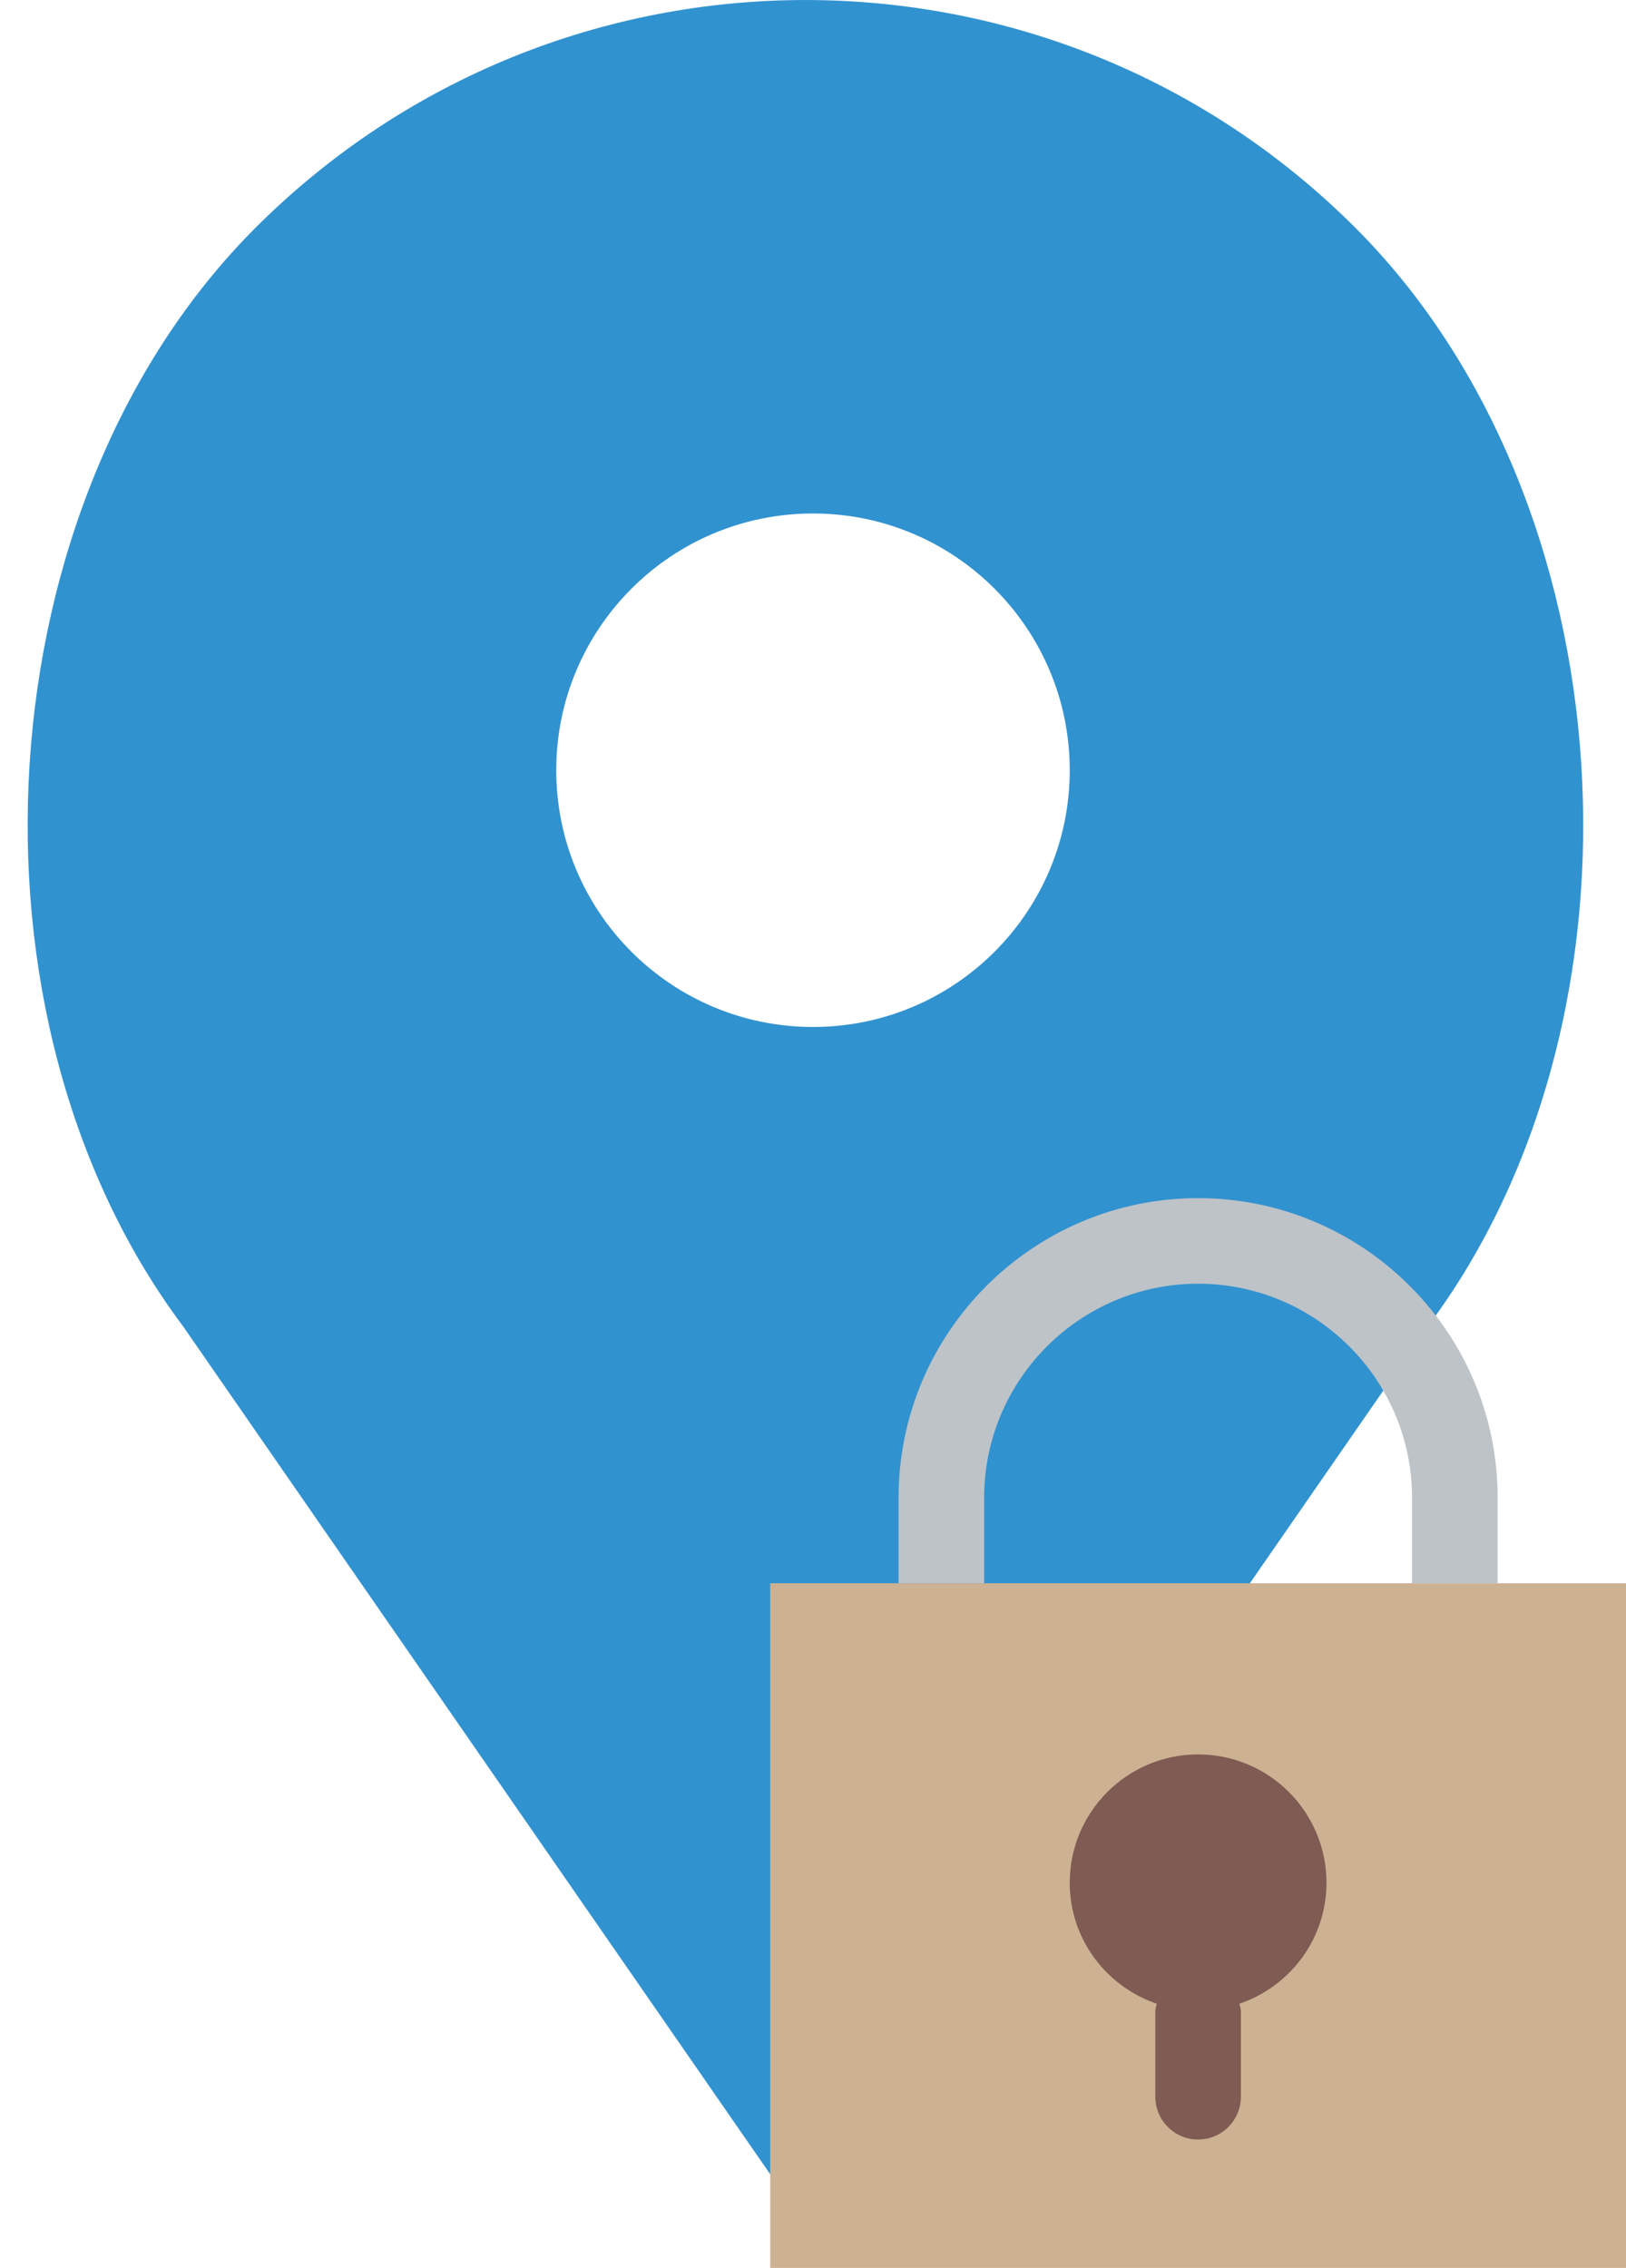 <?xml version="1.0" encoding="UTF-8" standalone="no"?>
<svg width="38px" height="53px" viewBox="0 0 38 53" version="1.1" xmlns="http://www.w3.org/2000/svg" xmlns:xlink="http://www.w3.org/1999/xlink" xmlns:sketch="http://www.bohemiancoding.com/sketch/ns">
    <!-- Generator: Sketch 3.2.2 (9983) - http://www.bohemiancoding.com/sketch -->
    <title>509 - Lock Location (Flat)</title>
    <desc>Created with Sketch.</desc>
    <defs></defs>
    <g id="Page-1" stroke="none" stroke-width="1" fill="none" fill-rule="evenodd" sketch:type="MSPage">
        <g id="509---Lock-Location-(Flat)" sketch:type="MSLayerGroup">
            <path d="M31.676,5.324 L31.676,5.324 C24.578,-1.774 13.069,-1.774 5.97,5.324 C-0.426,11.72 -1.145,23.764 4.282,31 L18.823,52 L33.365,31 C38.792,23.764 38.072,11.72 31.676,5.324 L31.676,5.324 Z M19,24 C15.686,24 13,21.314 13,18 C13,14.687 15.686,12 19,12 C22.314,12 25,14.687 25,18 C25,21.314 22.314,24 19,24 L19,24 Z" id="Fill-1579" fill="#3192D0" sketch:type="MSShapeGroup"></path>
            <path d="M18,37 L38,37 L38,53 L18,53 L18,37 Z" id="Fill-1940" fill="#CCB292" sketch:type="MSShapeGroup"></path>
            <path d="M31,44 C31,42.343 29.657,41 28,41 C26.343,41 25,42.343 25,44 C25,45.317 25.854,46.424 27.035,46.827 C27.024,46.885 27,46.939 27,47 L27,49 C27,49.552 27.448,50 28,50 C28.552,50 29,49.552 29,49 L29,47 C29,46.939 28.976,46.885 28.965,46.827 C30.146,46.424 31,45.317 31,44" id="Fill-1941" fill="#7F5B53" sketch:type="MSShapeGroup"></path>
            <path d="M23,35 C23,32.243 25.243,30 28,30 C30.757,30 33,32.243 33,35 L33,37 L35,37 L35,35 C35,31.14 31.86,28 28,28 C24.14,28 21,31.14 21,35 L21,37 L23,37 L23,35" id="Fill-1942" fill="#BDC3C7" sketch:type="MSShapeGroup"></path>
        </g>
    </g>
</svg>